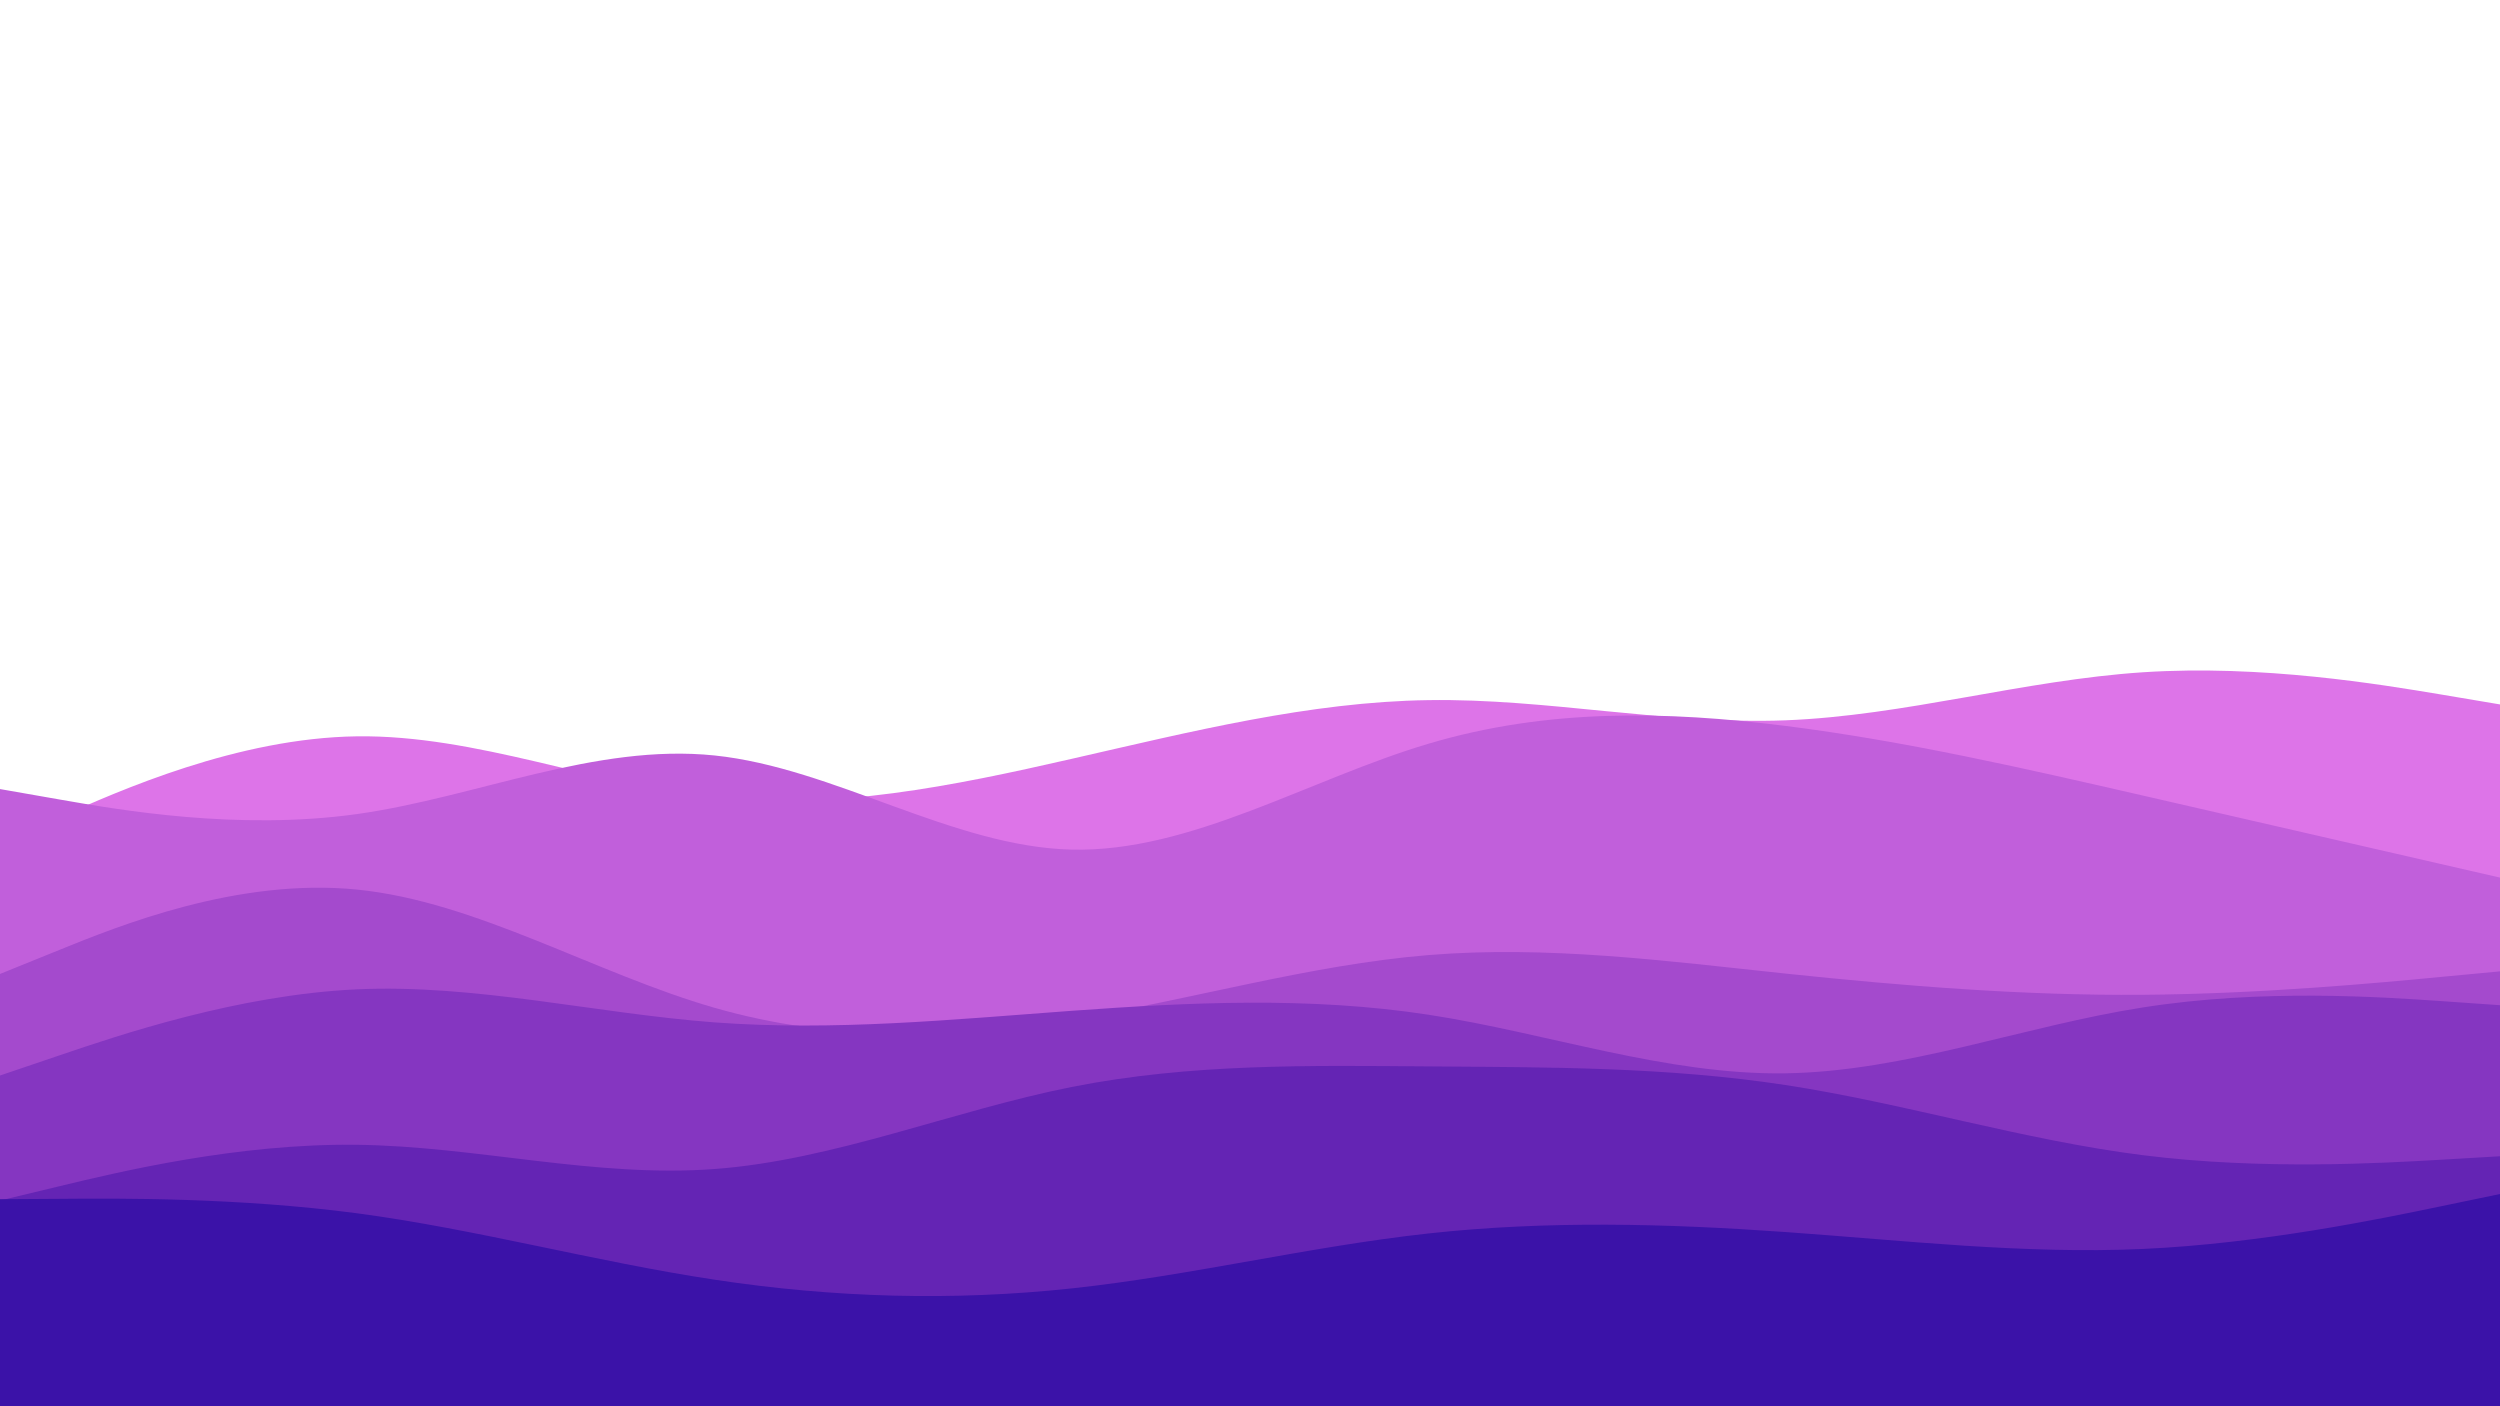 <svg id="visual" viewBox="0 0 1920 1080" width="1920" height="1080" xmlns="http://www.w3.org/2000/svg" xmlns:xlink="http://www.w3.org/1999/xlink" version="1.1"><path d="M0 648L45.7 627.7C91.3 607.3 182.7 566.7 274.2 565.5C365.7 564.3 457.3 602.7 548.8 612.5C640.3 622.3 731.7 603.7 823 582.8C914.3 562 1005.7 539 1097 537.7C1188.3 536.3 1279.7 556.7 1371.2 553.2C1462.7 549.7 1554.3 522.3 1645.8 516.3C1737.3 510.3 1828.7 525.7 1874.3 533.3L1920 541L1920 1081L1874.3 1081C1828.7 1081 1737.3 1081 1645.8 1081C1554.3 1081 1462.7 1081 1371.2 1081C1279.7 1081 1188.3 1081 1097 1081C1005.7 1081 914.3 1081 823 1081C731.7 1081 640.3 1081 548.8 1081C457.3 1081 365.7 1081 274.2 1081C182.7 1081 91.3 1081 45.7 1081L0 1081Z" fill="#dd74e8"></path><path d="M0 606L45.7 614C91.3 622 182.7 638 274.2 625.2C365.7 612.3 457.3 570.7 548.8 580.2C640.3 589.7 731.7 650.3 823 652.5C914.3 654.7 1005.7 598.3 1097 571.2C1188.3 544 1279.7 546 1371.2 557.5C1462.7 569 1554.3 590 1645.8 611C1737.3 632 1828.7 653 1874.3 663.5L1920 674L1920 1081L1874.3 1081C1828.7 1081 1737.3 1081 1645.8 1081C1554.3 1081 1462.7 1081 1371.2 1081C1279.7 1081 1188.3 1081 1097 1081C1005.7 1081 914.3 1081 823 1081C731.7 1081 640.3 1081 548.8 1081C457.3 1081 365.7 1081 274.2 1081C182.7 1081 91.3 1081 45.7 1081L0 1081Z" fill="#c15fdb"></path><path d="M0 748L45.7 729.5C91.3 711 182.7 674 274.2 683.2C365.7 692.3 457.3 747.7 548.8 774C640.3 800.3 731.7 797.7 823 782.8C914.3 768 1005.7 741 1097 733.5C1188.3 726 1279.7 738 1371.2 747.7C1462.7 757.3 1554.3 764.7 1645.8 764C1737.3 763.3 1828.7 754.7 1874.3 750.3L1920 746L1920 1081L1874.3 1081C1828.7 1081 1737.3 1081 1645.8 1081C1554.3 1081 1462.7 1081 1371.2 1081C1279.7 1081 1188.3 1081 1097 1081C1005.7 1081 914.3 1081 823 1081C731.7 1081 640.3 1081 548.8 1081C457.3 1081 365.7 1081 274.2 1081C182.7 1081 91.3 1081 45.7 1081L0 1081Z" fill="#a44acd"></path><path d="M0 826L45.7 810.5C91.3 795 182.7 764 274.2 759.8C365.7 755.7 457.3 778.3 548.8 785.2C640.3 792 731.7 783 823 776.3C914.3 769.7 1005.7 765.3 1097 779.3C1188.3 793.3 1279.7 825.7 1371.2 824.3C1462.7 823 1554.3 788 1645.8 773.7C1737.3 759.3 1828.7 765.7 1874.3 768.8L1920 772L1920 1081L1874.3 1081C1828.7 1081 1737.3 1081 1645.8 1081C1554.3 1081 1462.7 1081 1371.2 1081C1279.7 1081 1188.3 1081 1097 1081C1005.7 1081 914.3 1081 823 1081C731.7 1081 640.3 1081 548.8 1081C457.3 1081 365.7 1081 274.2 1081C182.7 1081 91.3 1081 45.7 1081L0 1081Z" fill="#8536c1"></path><path d="M0 922L45.7 911C91.3 900 182.7 878 274.2 879.2C365.7 880.3 457.3 904.7 548.8 897.8C640.3 891 731.7 853 823 834.8C914.3 816.7 1005.7 818.3 1097 819C1188.3 819.7 1279.7 819.3 1371.2 833.3C1462.7 847.3 1554.3 875.7 1645.8 887.2C1737.3 898.7 1828.7 893.3 1874.3 890.7L1920 888L1920 1081L1874.3 1081C1828.7 1081 1737.3 1081 1645.8 1081C1554.3 1081 1462.7 1081 1371.2 1081C1279.7 1081 1188.3 1081 1097 1081C1005.7 1081 914.3 1081 823 1081C731.7 1081 640.3 1081 548.8 1081C457.3 1081 365.7 1081 274.2 1081C182.7 1081 91.3 1081 45.7 1081L0 1081Z" fill="#6424b4"></path><path d="M0 921L45.7 920.7C91.3 920.3 182.7 919.7 274.2 931.8C365.7 944 457.3 969 548.8 982.8C640.3 996.7 731.7 999.3 823 989.5C914.3 979.7 1005.7 957.3 1097 947.3C1188.3 937.3 1279.7 939.7 1371.2 946.2C1462.7 952.7 1554.3 963.3 1645.8 959.2C1737.3 955 1828.7 936 1874.3 926.5L1920 917L1920 1081L1874.3 1081C1828.7 1081 1737.3 1081 1645.8 1081C1554.3 1081 1462.7 1081 1371.2 1081C1279.7 1081 1188.3 1081 1097 1081C1005.7 1081 914.3 1081 823 1081C731.7 1081 640.3 1081 548.8 1081C457.3 1081 365.7 1081 274.2 1081C182.7 1081 91.3 1081 45.7 1081L0 1081Z" fill="#3b12a8"></path></svg>